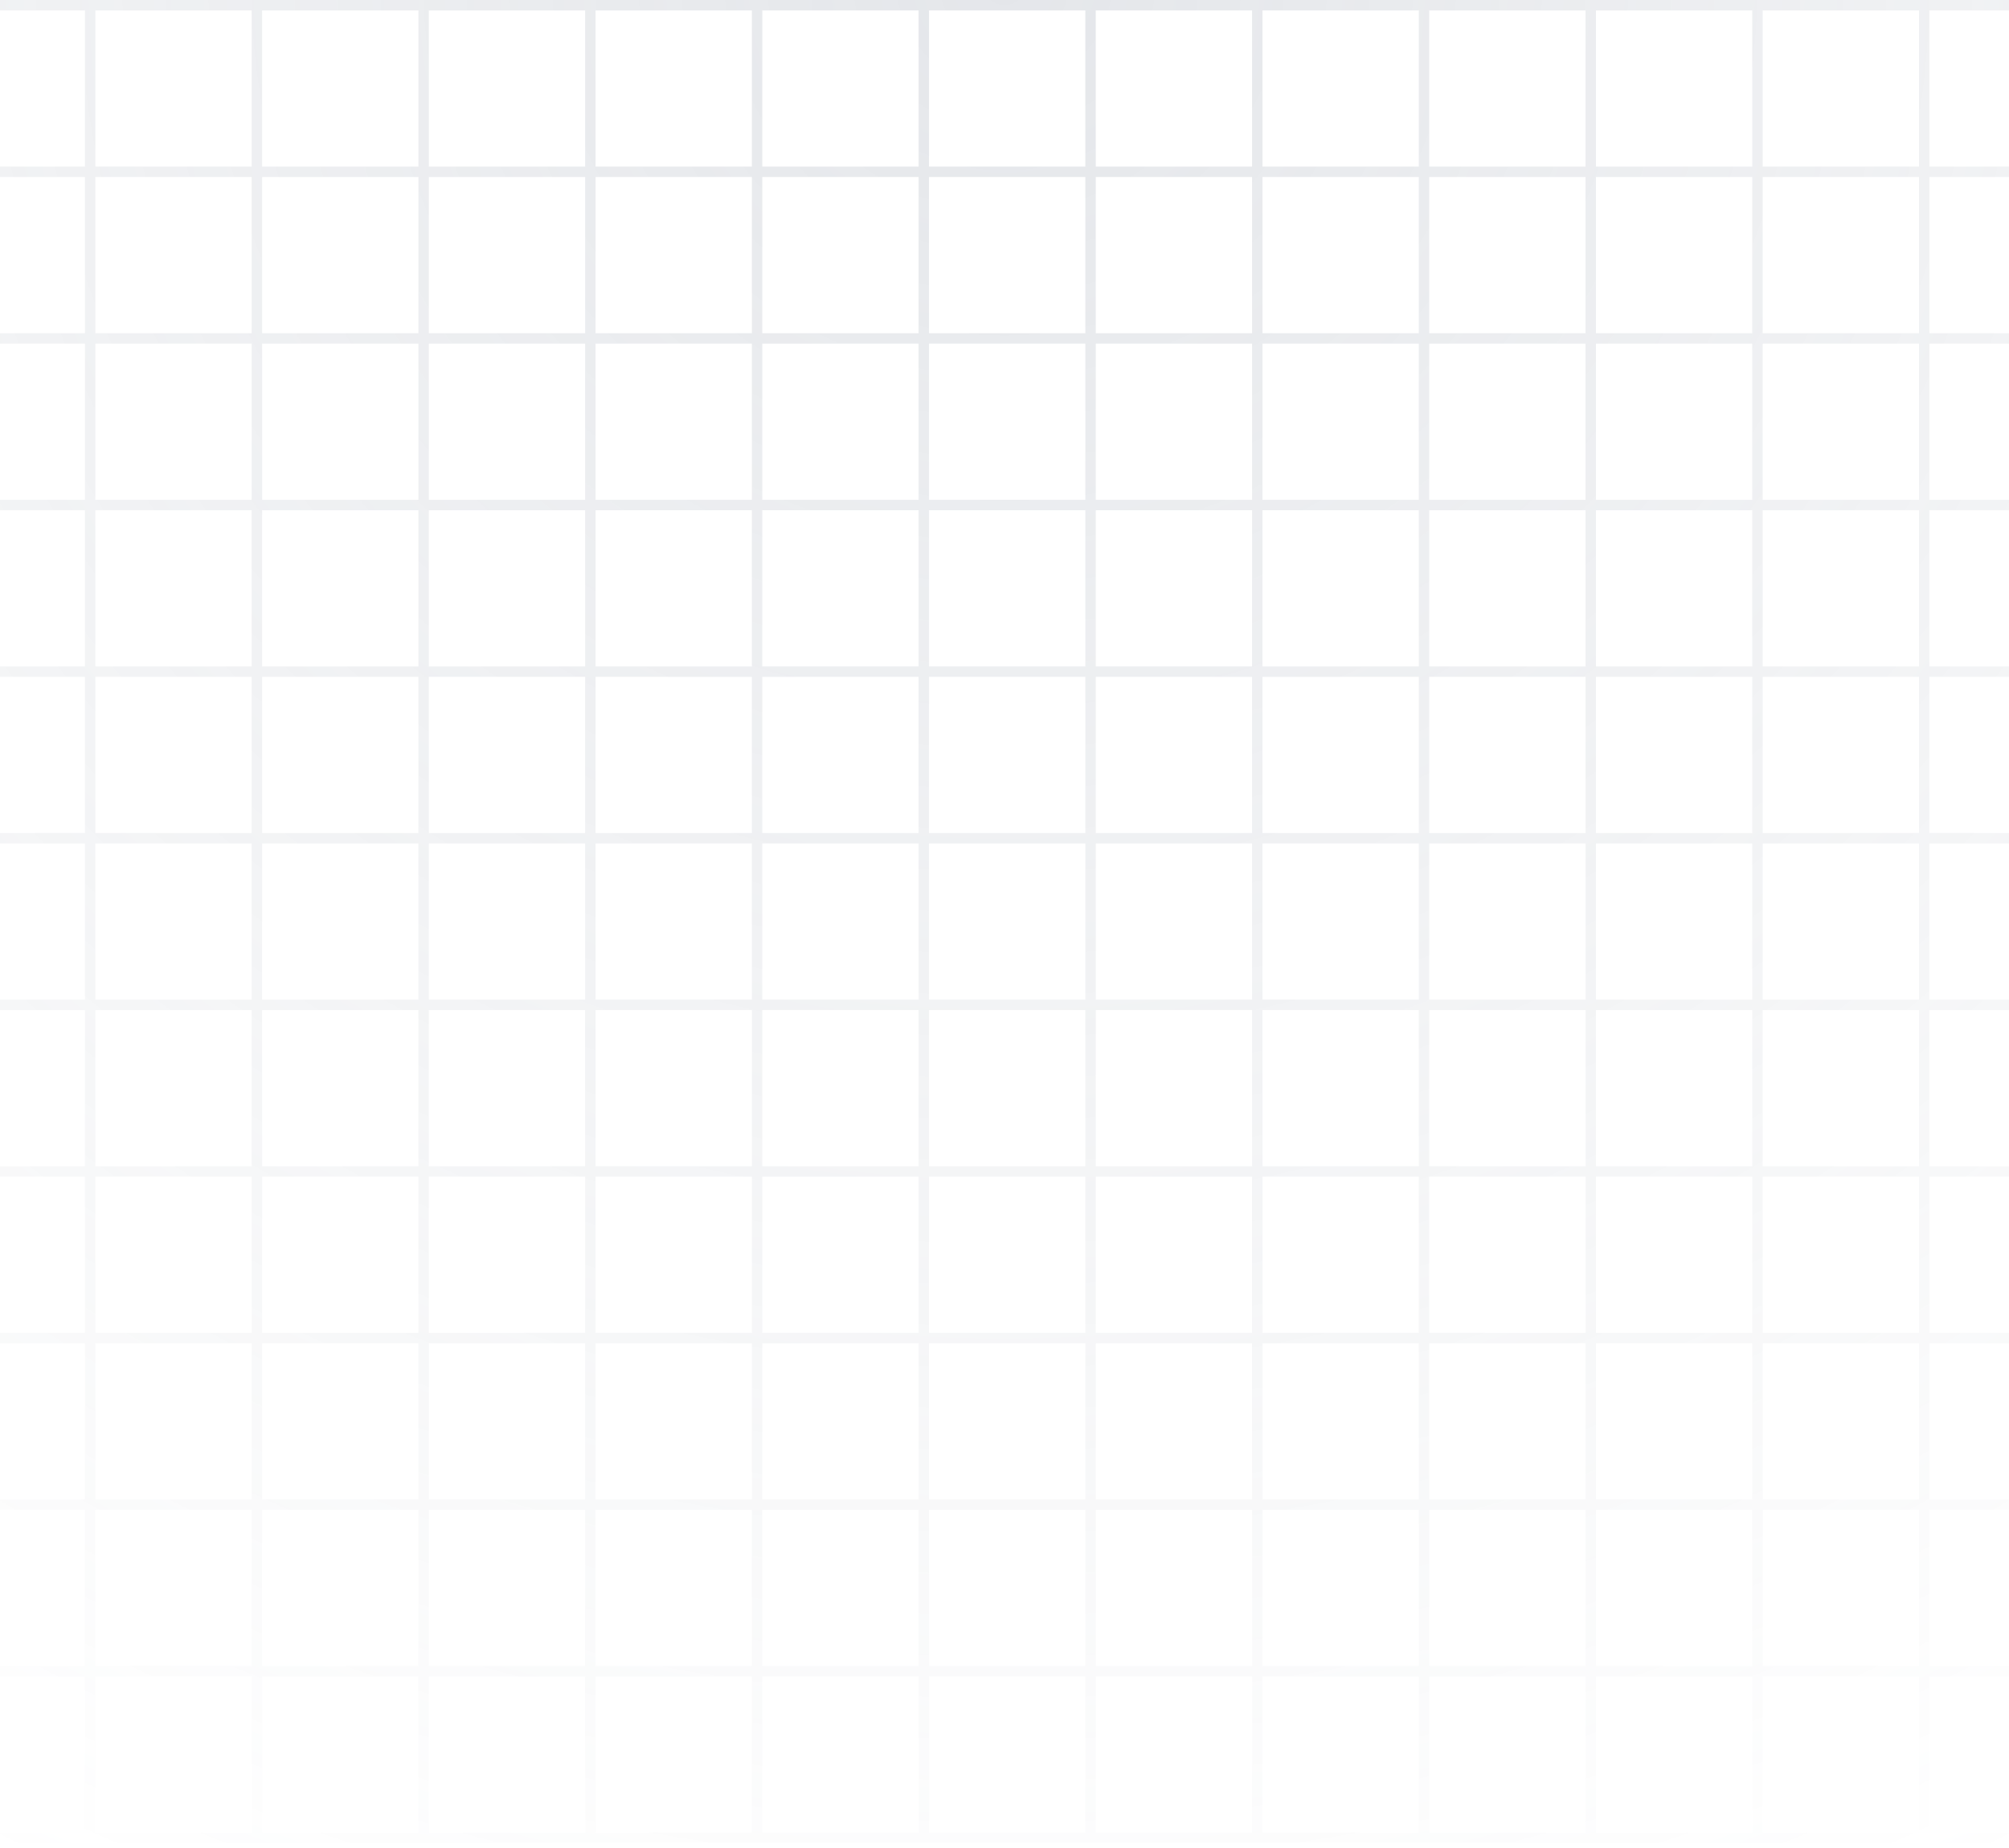 <svg width="375" height="345" viewBox="0 0 375 345" fill="none" xmlns="http://www.w3.org/2000/svg">
<path opacity="0.2" fill-rule="evenodd" clip-rule="evenodd" d="M-202 3.39892e-05L576.055 0V1.944L578 1.944V342.137L576.055 342.137V344.081L-202 344.081L-202 3.39892e-05ZM546.878 312.977H576.055V342.137L546.878 342.137V312.977ZM544.933 312.977V342.137H515.756V312.977H544.933ZM544.933 311.033V281.874H515.756V311.033H544.933ZM546.878 281.874V311.033H576.055V281.874H546.878ZM544.933 279.93H515.756V250.771H544.933V279.93ZM546.878 250.771V279.93H576.055V250.771H546.878ZM544.933 248.827H515.756V219.667H544.933V248.827ZM546.878 219.667V248.827H576.055V219.667H546.878ZM544.933 217.723H515.756V188.564H544.933V217.723ZM546.878 188.564V217.723H576.055V188.564H546.878ZM544.933 186.62H515.756V157.461H544.933V186.62ZM546.878 157.461V186.62H576.055V157.461H546.878ZM544.933 155.517H515.756V126.357H544.933V155.517ZM546.878 126.357V155.517H576.055V126.357H546.878ZM544.933 124.413H515.756V95.254H544.933V124.413ZM546.878 95.254V124.413H576.055V95.254H546.878ZM544.933 93.31H515.756V64.151H544.933V93.31ZM546.878 64.151V93.31H576.055V64.151H546.878ZM544.933 62.207H515.756V33.047H544.933V62.207ZM546.878 33.047V62.207L576.055 62.207V33.047L546.878 33.047ZM546.878 31.103H576.055V1.944L546.878 1.944V31.103ZM544.933 31.103L515.756 31.103V1.944L544.933 1.944V31.103ZM-200.055 1.944L-170.878 1.944V31.103L-200.055 31.103V1.944ZM-200.055 33.047H-170.878V62.207H-200.055V33.047ZM-200.055 64.151H-170.878V93.31H-200.055V64.151ZM-200.055 95.254H-170.878V124.413H-200.055V95.254ZM-200.055 126.357H-170.878V155.517H-200.055V126.357ZM-200.055 157.461H-170.878V186.62H-200.055V157.461ZM-200.055 188.564H-170.878V217.723H-200.055V188.564ZM-200.055 219.667H-170.878V248.827H-200.055L-200.055 219.667ZM-200.055 250.771H-170.878L-170.878 279.93H-200.055V250.771ZM-200.055 281.874H-170.878V311.033H-200.055V281.874ZM-200.055 312.977H-170.878V342.137H-200.055V312.977ZM513.81 342.137H484.633V312.977H513.81V342.137ZM453.511 342.137H482.688V312.977H453.511V342.137ZM453.511 311.033H482.688V281.874H453.511V311.033ZM484.633 281.874V311.033H513.81V281.874H484.633ZM513.81 279.93H484.633V250.771L513.81 250.771V279.93ZM482.688 250.771V279.93H453.511V250.771H482.688ZM453.511 248.827H482.688V219.667H453.511V248.827ZM484.633 219.667V248.827L513.81 248.827V219.667L484.633 219.667ZM513.81 217.723L484.633 217.723V188.564L513.81 188.564V217.723ZM482.688 188.564V217.723H453.511V188.564H482.688ZM453.511 186.62H482.688V157.461H453.511V186.62ZM484.633 157.461V186.62L513.81 186.62V157.461L484.633 157.461ZM513.81 155.517L484.633 155.517V126.357H513.81V155.517ZM482.688 126.357V155.517H453.511V126.357H482.688ZM453.511 124.413H482.688V95.254H453.511V124.413ZM484.633 95.254V124.413H513.81V95.254H484.633ZM513.81 93.31H484.633V64.151H513.81V93.31ZM482.688 64.151V93.31H453.511V64.151H482.688ZM453.511 62.207H482.688V33.047H453.511V62.207ZM484.633 33.047V62.207H513.81V33.047H484.633ZM513.81 31.103H484.633V1.944L513.81 1.944V31.103ZM453.511 31.103L482.688 31.103V1.944L453.511 1.944V31.103ZM451.566 31.103V1.944L422.389 1.944V31.103H451.566ZM420.444 31.103V1.944L391.267 1.944V31.103L420.444 31.103ZM420.444 33.047H391.267V62.207H420.444V33.047ZM422.389 33.047V62.207L451.566 62.207V33.047L422.389 33.047ZM422.389 64.151H451.566V93.31H422.389V64.151ZM420.444 64.151V93.31H391.267V64.151H420.444ZM420.444 95.254H391.267V124.413H420.444V95.254ZM422.389 95.254V124.413H451.566V95.254H422.389ZM422.389 126.357H451.566V155.517H422.389V126.357ZM420.444 126.357V155.517H391.267V126.357H420.444ZM420.444 157.461H391.267V186.62H420.444V157.461ZM422.389 157.461V186.62H451.566V157.461H422.389ZM422.389 188.564H451.566V217.723H422.389V188.564ZM420.444 188.564V217.723H391.267V188.564H420.444ZM420.444 219.667H391.267V248.827H420.444V219.667ZM422.389 219.667V248.827H451.566V219.667H422.389ZM422.389 250.771H451.566V279.93H422.389V250.771ZM420.444 250.771V279.93H391.267V250.771H420.444ZM420.444 281.874H391.267V311.033H420.444V281.874ZM422.389 281.874V311.033H451.566V281.874H422.389ZM422.389 312.977H451.566V342.137H422.389V312.977ZM420.444 342.137H391.267V312.977H420.444V342.137ZM389.322 342.137H360.145V312.977H389.322V342.137ZM329.022 342.137H358.2V312.977H329.022V342.137ZM329.022 311.033H358.2V281.874H329.022V311.033ZM360.145 281.874V311.033H389.322V281.874H360.145ZM389.322 279.93H360.145V250.771H389.322V279.93ZM358.2 250.771V279.93H329.022V250.771H358.2ZM329.022 248.827H358.2V219.667H329.022V248.827ZM360.145 219.667V248.827H389.322V219.667H360.145ZM389.322 217.723H360.145V188.564H389.322V217.723ZM358.2 188.564V217.723H329.022V188.564H358.2ZM329.022 186.62H358.2V157.461H329.022V186.62ZM360.145 157.461V186.62H389.322V157.461H360.145ZM389.322 155.517H360.145V126.357L389.322 126.357V155.517ZM358.2 126.357V155.517H329.022V126.357H358.2ZM329.022 124.413H358.2V95.254H329.022V124.413ZM360.145 95.254V124.413L389.322 124.413V95.254L360.145 95.254ZM389.322 93.31L360.145 93.31V64.151L389.322 64.151V93.31ZM358.2 64.151V93.31H329.022V64.151H358.2ZM329.022 62.207H358.2V33.047H329.022V62.207ZM360.145 33.047V62.207H389.322V33.047H360.145ZM389.322 31.103H360.145V1.944L389.322 1.944V31.103ZM358.2 1.944V31.103L329.022 31.103V1.944L358.2 1.944ZM327.077 31.103V1.944L297.9 1.944V31.103H327.077ZM295.955 31.103V1.944L266.778 1.944V31.103L295.955 31.103ZM295.955 33.047H266.778V62.207H295.955V33.047ZM297.9 33.047V62.207L327.077 62.207V33.047L297.9 33.047ZM297.9 64.151H327.077V93.31H297.9V64.151ZM295.955 64.151V93.31H266.778V64.151H295.955ZM295.955 95.254H266.778V124.413H295.955V95.254ZM297.9 95.254V124.413H327.077V95.254H297.9ZM297.9 126.357H327.077V155.517H297.9V126.357ZM295.955 126.357V155.517H266.778V126.357H295.955ZM295.955 157.461H266.778V186.62H295.955V157.461ZM297.9 157.461V186.62H327.077V157.461H297.9ZM297.9 188.564H327.077V217.723H297.9V188.564ZM295.955 188.564V217.723H266.778V188.564H295.955ZM295.955 219.667H266.778V248.827H295.955V219.667ZM297.9 219.667V248.827H327.077V219.667H297.9ZM297.9 250.771H327.077V279.93H297.9V250.771ZM295.955 250.771V279.93H266.778V250.771H295.955ZM295.955 281.874H266.778V311.033H295.955V281.874ZM297.9 281.874V311.033H327.077V281.874H297.9ZM297.9 312.977H327.077V342.137H297.9V312.977ZM295.955 312.977V342.137H266.778V312.977H295.955ZM264.833 342.137L235.656 342.137V312.977L264.833 312.977V342.137ZM204.534 342.137H233.711V312.977H204.534V342.137ZM204.534 311.033H233.711V281.874H204.534V311.033ZM235.656 281.874V311.033L264.833 311.033V281.874L235.656 281.874ZM264.833 279.93L235.656 279.93V250.771H264.833V279.93ZM233.711 250.771V279.93H204.534V250.771H233.711ZM204.534 248.827H233.711V219.667H204.534V248.827ZM235.656 219.667V248.827H264.833V219.667H235.656ZM264.833 217.723H235.656V188.564H264.833V217.723ZM233.711 188.564V217.723H204.534V188.564H233.711ZM204.534 186.62H233.711V157.461H204.534V186.62ZM235.656 157.461V186.62H264.833V157.461H235.656ZM264.833 155.517H235.656V126.357H264.833V155.517ZM233.711 126.357V155.517H204.534V126.357H233.711ZM204.534 124.413H233.711V95.254H204.534V124.413ZM235.656 95.254V124.413H264.833V95.254H235.656ZM264.833 93.31H235.656V64.151H264.833V93.31ZM233.711 64.151V93.31H204.534V64.151H233.711ZM204.534 62.207H233.711V33.047H204.534V62.207ZM235.656 33.047V62.207H264.833V33.047H235.656ZM264.833 31.103H235.656V1.944L264.833 1.944V31.103ZM233.711 1.944V31.103L204.534 31.103V1.944L233.711 1.944ZM202.589 31.103V1.944L173.411 1.944V31.103L202.589 31.103ZM171.466 31.103V1.944L142.289 1.944V31.103H171.466ZM171.466 33.047H142.289V62.207H171.466V33.047ZM173.411 33.047V62.207H202.589V33.047H173.411ZM173.411 64.151H202.589V93.31H173.411V64.151ZM171.466 64.151V93.31L142.289 93.31V64.151L171.466 64.151ZM171.466 95.254L142.289 95.254V124.413L171.466 124.413V95.254ZM173.411 95.254V124.413H202.589V95.254H173.411ZM173.411 126.357H202.589V155.517H173.411V126.357ZM171.466 126.357V155.517H142.289V126.357L171.466 126.357ZM171.466 157.461H142.289V186.62H171.466V157.461ZM173.411 157.461V186.62H202.589V157.461H173.411ZM173.411 188.564H202.589V217.723H173.411V188.564ZM171.466 188.564V217.723H142.289V188.564H171.466ZM171.466 219.667H142.289V248.827H171.466V219.667ZM173.411 219.667V248.827H202.589V219.667H173.411ZM173.411 250.771H202.589V279.93H173.411V250.771ZM171.466 250.771V279.93H142.289V250.771H171.466ZM171.466 281.874H142.289V311.033H171.466V281.874ZM173.411 281.874V311.033H202.589V281.874H173.411ZM173.411 312.977H202.589V342.137H173.411V312.977ZM171.466 312.977V342.137H142.289V312.977H171.466ZM140.344 342.137H111.167V312.977H140.344V342.137ZM80.045 342.137H109.222V312.977H80.045V342.137ZM80.045 311.033H109.222V281.874H80.045V311.033ZM111.167 281.874V311.033H140.344V281.874H111.167ZM140.344 279.93H111.167V250.771H140.344V279.93ZM109.222 250.771V279.93H80.045V250.771H109.222ZM80.045 248.827H109.222V219.667H80.045V248.827ZM111.167 219.667V248.827H140.344V219.667H111.167ZM140.344 217.723H111.167V188.564H140.344V217.723ZM109.222 188.564V217.723H80.045V188.564H109.222ZM80.045 186.62H109.222V157.461H80.045V186.62ZM111.167 157.461V186.62H140.344V157.461H111.167ZM140.344 155.517H111.167V126.357H140.344V155.517ZM109.222 126.357V155.517H80.045V126.357H109.222ZM80.045 124.413H109.222V95.254H80.045V124.413ZM111.167 95.254V124.413H140.344V95.254H111.167ZM140.344 93.31H111.167V64.151H140.344V93.31ZM109.222 64.151V93.31H80.045V64.151H109.222ZM80.045 62.207L109.222 62.207V33.047L80.045 33.047V62.207ZM111.167 33.047V62.207H140.344V33.047H111.167ZM140.344 31.103L111.167 31.103V1.944L140.344 1.944V31.103ZM109.222 1.944V31.103H80.045V1.944L109.222 1.944ZM78.1 31.103V1.944L48.923 1.944V31.103L78.1 31.103ZM46.978 31.103V1.944L17.8 1.944V31.103H46.978ZM46.978 33.047H17.8V62.207H46.978V33.047ZM48.923 33.047V62.207H78.1V33.047H48.923ZM48.923 64.151H78.1V93.31H48.923V64.151ZM46.978 64.151V93.31H17.8V64.151H46.978ZM46.978 95.254H17.8V124.413H46.978V95.254ZM48.923 95.254V124.413H78.1V95.254H48.923ZM48.923 126.357H78.1V155.517H48.923V126.357ZM46.978 126.357V155.517L17.8 155.517V126.357H46.978ZM46.978 157.461L17.8 157.461V186.62L46.978 186.62V157.461ZM48.923 157.461V186.62H78.1V157.461H48.923ZM48.923 188.564H78.1V217.723H48.923V188.564ZM46.978 188.564V217.723L17.8 217.723V188.564L46.978 188.564ZM46.978 219.667L17.8 219.667L17.8 248.827L46.978 248.827L46.978 219.667ZM48.923 219.667L48.923 248.827H78.1V219.667H48.923ZM48.923 250.771H78.1V279.93H48.923V250.771ZM46.978 250.771V279.93H17.8V250.771L46.978 250.771ZM46.978 281.874H17.8V311.033H46.978V281.874ZM48.923 281.874V311.033H78.1V281.874H48.923ZM48.923 312.977H78.1V342.137H48.923V312.977ZM46.978 312.977V342.137H17.8V312.977H46.978ZM15.855 342.137H-13.322V312.977H15.855V342.137ZM-44.444 342.137H-15.267V312.977H-44.444V342.137ZM-44.444 311.033H-15.267V281.874H-44.444V311.033ZM-13.322 281.874V311.033H15.855V281.874H-13.322ZM15.855 279.93H-13.322V250.771H15.855V279.93ZM-15.267 250.771V279.93H-44.444V250.771H-15.267ZM-44.444 248.827H-15.267L-15.267 219.667H-44.444L-44.444 248.827ZM-13.322 219.667L-13.322 248.827H15.855L15.855 219.667H-13.322ZM15.855 217.723H-13.322V188.564H15.855V217.723ZM-15.267 188.564V217.723H-44.444V188.564H-15.267ZM-44.444 186.62H-15.267V157.461H-44.444V186.62ZM-13.322 157.461V186.62H15.855V157.461H-13.322ZM15.855 155.517H-13.322V126.357H15.855V155.517ZM-15.267 126.357V155.517H-44.444V126.357H-15.267ZM-44.444 124.413H-15.267V95.254H-44.444V124.413ZM-13.322 95.254V124.413H15.855V95.254H-13.322ZM15.855 93.31H-13.322V64.151H15.855V93.31ZM-15.267 64.151V93.31H-44.444V64.151H-15.267ZM-44.444 62.207L-15.267 62.207V33.047L-44.444 33.047V62.207ZM-13.322 33.047V62.207H15.855V33.047H-13.322ZM15.855 31.103L-13.322 31.103V1.944L15.855 1.944V31.103ZM-15.267 1.944V31.103H-44.444V1.944L-15.267 1.944ZM-46.389 31.103V1.944L-75.566 1.944V31.103L-46.389 31.103ZM-77.511 31.103V1.944L-106.688 1.944V31.103H-77.511ZM-77.511 33.047H-106.688V62.207H-77.511V33.047ZM-75.566 33.047V62.207H-46.389V33.047H-75.566ZM-75.566 64.151H-46.389V93.31H-75.566V64.151ZM-77.511 64.151V93.31L-106.688 93.31V64.151L-77.511 64.151ZM-77.511 95.254L-106.688 95.254L-106.688 124.413L-77.511 124.413L-77.511 95.254ZM-75.566 95.254L-75.566 124.413H-46.389V95.254H-75.566ZM-75.566 126.357H-46.389V155.517H-75.566V126.357ZM-77.511 126.357V155.517H-106.688V126.357L-77.511 126.357ZM-77.511 157.461H-106.688V186.62H-77.511V157.461ZM-75.566 157.461V186.62H-46.389V157.461H-75.566ZM-75.566 188.564H-46.389V217.723H-75.566V188.564ZM-77.511 188.564V217.723H-106.688V188.564H-77.511ZM-77.511 219.667H-106.688V248.827H-77.511V219.667ZM-75.566 219.667V248.827H-46.389L-46.389 219.667H-75.566ZM-75.566 250.771H-46.389V279.93H-75.566V250.771ZM-77.511 250.771V279.93H-106.688V250.771H-77.511ZM-77.511 281.874H-106.688V311.033H-77.511V281.874ZM-75.566 281.874V311.033H-46.389V281.874H-75.566ZM-75.566 312.977H-46.389V342.137H-75.566V312.977ZM-77.511 312.977V342.137H-106.688V312.977H-77.511ZM-108.633 342.137H-137.81V312.977H-108.633V342.137ZM-168.933 342.137H-139.756V312.977H-168.933V342.137ZM-168.933 311.033H-139.756L-139.756 281.874H-168.933L-168.933 311.033ZM-137.81 281.874V311.033H-108.633V281.874H-137.81ZM-108.633 279.93H-137.81V250.771H-108.633V279.93ZM-139.756 250.771V279.93H-168.933V250.771H-139.756ZM-168.933 248.827H-139.756V219.667H-168.933V248.827ZM-137.81 219.667V248.827H-108.633V219.667H-137.81ZM-108.633 217.723H-137.81V188.564H-108.633V217.723ZM-139.756 188.564V217.723H-168.933V188.564H-139.756ZM-168.933 186.62H-139.756V157.461H-168.933V186.62ZM-137.81 157.461V186.62H-108.633V157.461H-137.81ZM-108.633 155.517H-137.81V126.357H-108.633V155.517ZM-139.756 126.357V155.517H-168.933V126.357H-139.756ZM-168.933 124.413H-139.756V95.254H-168.933V124.413ZM-137.81 95.254V124.413H-108.633L-108.633 95.254H-137.81ZM-108.633 93.31H-137.81V64.151H-108.633V93.31ZM-139.756 64.151V93.31H-168.933V64.151H-139.756ZM-168.933 62.207L-139.756 62.207V33.047L-168.933 33.047V62.207ZM-137.81 33.047V62.207H-108.633V33.047H-137.81ZM-108.633 31.103L-137.81 31.103V1.944L-108.633 1.944V31.103ZM-139.756 1.944V31.103H-168.933V1.944L-139.756 1.944Z" fill="url(#paint0_radial_967_1215)"/>
<defs>
<radialGradient id="paint0_radial_967_1215" cx="0" cy="0" r="1" gradientUnits="userSpaceOnUse" gradientTransform="translate(187.027 -1.28972e-05) rotate(89.856) scale(386.685 414.831)">
<stop stop-color="#7A8597"/>
<stop offset="1" stop-color="#7A8597" stop-opacity="0"/>
</radialGradient>
</defs>
</svg>
